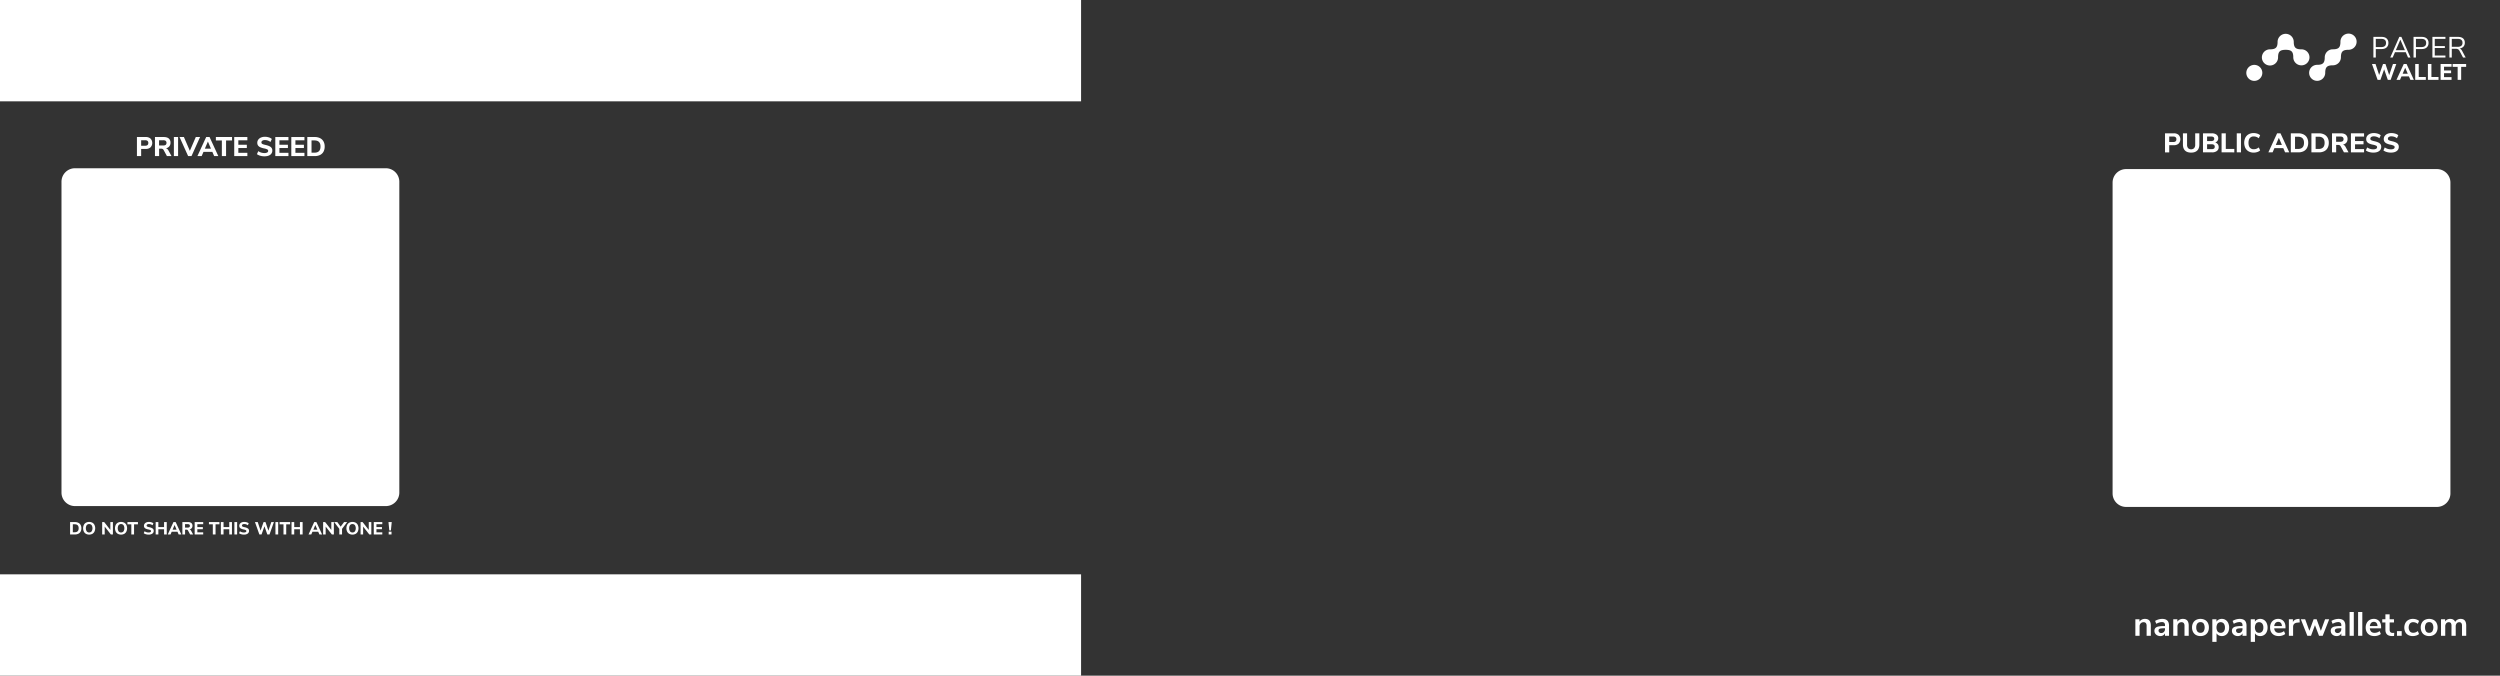 <svg xmlns="http://www.w3.org/2000/svg" viewBox="0 0 3700 1000"><rect x="0" y="0" width="3700" height="1000" fill="#333333" stroke="none"/><title>paperwalletemptyFg</title><g id="paperwalletemptyFg"><path id="Rectangle" d="M111,249H571a20,20,0,0,1,20,20V729a20,20,0,0,1-20,20H111a20,20,0,0,1-20-20V269A20,20,0,0,1,111,249Z" style="fill:#fff"/><g style="isolation:isolate"><path d="M202.663,202.8h12.96a10.286,10.286,0,0,1,7.16,2.321,9.477,9.477,0,0,1,0,12.959,10.281,10.281,0,0,1-7.16,2.321H208.9V231h-6.24Zm12.16,12.88q4.68,0,4.681-4.04a3.855,3.855,0,0,0-1.16-3.08,5.291,5.291,0,0,0-3.521-1H208.9v8.12Z" style="fill:#fff"/><path d="M253.823,231h-6.8l-4.879-9a3.824,3.824,0,0,0-1.44-1.5,4.386,4.386,0,0,0-2.12-.46H235.5V231h-6.16V202.8H242.3q4.959,0,7.5,2.181a7.848,7.848,0,0,1,2.54,6.3,8.144,8.144,0,0,1-1.781,5.359,8.516,8.516,0,0,1-5.019,2.841,6.188,6.188,0,0,1,3.72,3.159Zm-8.559-16.62a4.225,4.225,0,0,0,0-5.9,6.442,6.442,0,0,0-3.88-.921h-5.96v7.761h5.96A6.331,6.331,0,0,0,245.264,214.38Z" style="fill:#fff"/><path d="M257.343,231V202.8h6.24V231Z" style="fill:#fff"/><path d="M289.782,202.8H296.1L283.423,231h-5L265.7,202.8h6.481l8.8,20.441Z" style="fill:#fff"/><path d="M316.942,231l-2.679-6.24h-13.12l-2.68,6.24h-6.28l12.96-28.2h5L323.1,231Zm-13.759-10.96h9.04l-4.52-10.559Z" style="fill:#fff"/><path d="M328.343,231V207.88H319.5V202.8h23.92v5.08h-8.84V231Z" style="fill:#fff"/><path d="M346.662,231V202.8H366.1v4.84H352.742v6.6H365.3v4.839H352.742v7.081H366.1V231Z" style="fill:#fff"/><path d="M385.182,230.5a14.567,14.567,0,0,1-4.92-2.379l2-4.441a15.642,15.642,0,0,0,9.159,2.84,7.9,7.9,0,0,0,4.06-.859,2.659,2.659,0,0,0,1.42-2.38,2.35,2.35,0,0,0-1.3-2.12,17.423,17.423,0,0,0-4.621-1.481,25.561,25.561,0,0,1-5.94-1.84,7.743,7.743,0,0,1-3.239-2.66,7.033,7.033,0,0,1-1.021-3.9,7.692,7.692,0,0,1,1.42-4.561,9.464,9.464,0,0,1,3.981-3.14,14.44,14.44,0,0,1,5.92-1.139,19.035,19.035,0,0,1,5.78.88,11.876,11.876,0,0,1,4.42,2.359l-2,4.441a13.6,13.6,0,0,0-8.16-2.84,6.818,6.818,0,0,0-3.84.939,2.947,2.947,0,0,0-1.4,2.58,2.316,2.316,0,0,0,.54,1.58,4.486,4.486,0,0,0,1.8,1.1,27.7,27.7,0,0,0,3.58,1q5.439,1.2,7.821,3.079a6.261,6.261,0,0,1,2.379,5.2,7.435,7.435,0,0,1-3.08,6.3q-3.079,2.3-8.6,2.3A21.932,21.932,0,0,1,385.182,230.5Z" style="fill:#fff"/><path d="M407.461,231V202.8H426.9v4.84h-13.36v6.6H426.1v4.839h-12.56v7.081H426.9V231Z" style="fill:#fff"/><path d="M431.141,231V202.8h19.44v4.84h-13.36v6.6H449.78v4.839H437.221v7.081h13.36V231Z" style="fill:#fff"/><path d="M454.819,202.8h10.96a17.36,17.36,0,0,1,7.921,1.681,11.72,11.72,0,0,1,5.079,4.84,15.3,15.3,0,0,1,1.761,7.559,15.565,15.565,0,0,1-1.74,7.58,11.584,11.584,0,0,1-5.06,4.861A17.455,17.455,0,0,1,465.779,231h-10.96Zm10.521,23.16q9,0,9-9.08,0-9.039-9-9.04h-4.28v18.12Z" style="fill:#fff"/></g><g id="DO-NOT-SHARE-THIS-WI" style="isolation:isolate"><g style="isolation:isolate"><path d="M103.72,772.67h7.124a11.3,11.3,0,0,1,5.148,1.092,7.628,7.628,0,0,1,3.3,3.147,9.942,9.942,0,0,1,1.144,4.914,10.116,10.116,0,0,1-1.13,4.926,7.544,7.544,0,0,1-3.289,3.16A11.366,11.366,0,0,1,110.844,791H103.72Zm6.839,15.054q5.849,0,5.849-5.9,0-5.875-5.849-5.876h-2.783v11.777Z" style="fill:#fff"/><path d="M127.211,790.078A7.82,7.82,0,0,1,124.1,786.8a11.9,11.9,0,0,1,0-9.958,7.739,7.739,0,0,1,3.107-3.263,10.41,10.41,0,0,1,9.489,0,7.742,7.742,0,0,1,3.108,3.263,11.907,11.907,0,0,1,0,9.958,7.823,7.823,0,0,1-3.108,3.277,10.306,10.306,0,0,1-9.489,0Zm8.346-3.6a8.916,8.916,0,0,0,.012-9.295,4.869,4.869,0,0,0-7.215,0,9,9,0,0,0,.013,9.295,4.815,4.815,0,0,0,7.19,0Z" style="fill:#fff"/><path d="M163.312,772.67h3.795V791h-3.016l-9.126-11.673V791H151.2V772.67h2.991l9.126,11.622Z" style="fill:#fff"/><path d="M174.4,790.078a7.827,7.827,0,0,1-3.107-3.277,11.9,11.9,0,0,1,0-9.958,7.745,7.745,0,0,1,3.107-3.263,10.412,10.412,0,0,1,9.49,0A7.739,7.739,0,0,1,187,776.843a11.9,11.9,0,0,1,0,9.958,7.82,7.82,0,0,1-3.107,3.277,10.308,10.308,0,0,1-9.49,0Zm8.346-3.6a8.914,8.914,0,0,0,.013-9.295,4.869,4.869,0,0,0-7.215,0,9,9,0,0,0,.013,9.295,4.814,4.814,0,0,0,7.189,0Z" style="fill:#fff"/><path d="M194.355,791V775.972h-5.746v-3.3h15.548v3.3h-5.746V791Z" style="fill:#fff"/><path d="M215.908,790.675a9.444,9.444,0,0,1-3.2-1.547l1.3-2.885a10.181,10.181,0,0,0,5.954,1.845,5.132,5.132,0,0,0,2.639-.558,1.729,1.729,0,0,0,.922-1.547,1.529,1.529,0,0,0-.844-1.379,11.4,11.4,0,0,0-3-.962,16.667,16.667,0,0,1-3.862-1.2,5.033,5.033,0,0,1-2.105-1.73,4.577,4.577,0,0,1-.663-2.535,4.992,4.992,0,0,1,.923-2.964,6.151,6.151,0,0,1,2.587-2.041,9.373,9.373,0,0,1,3.847-.741,12.388,12.388,0,0,1,3.758.572,7.737,7.737,0,0,1,2.873,1.534l-1.3,2.886a8.843,8.843,0,0,0-5.3-1.846,4.43,4.43,0,0,0-2.5.612,1.916,1.916,0,0,0-.911,1.677,1.508,1.508,0,0,0,.352,1.027,2.916,2.916,0,0,0,1.17.715,17.659,17.659,0,0,0,2.327.649,12.964,12.964,0,0,1,5.083,2,4.073,4.073,0,0,1,1.547,3.38,4.837,4.837,0,0,1-2,4.1,9.176,9.176,0,0,1-5.59,1.5A14.268,14.268,0,0,1,215.908,790.675Z" style="fill:#fff"/><path d="M242.818,772.67H246.8V791h-3.978v-7.7h-8.45V791H230.39V772.67h3.978v7.41h8.45Z" style="fill:#fff"/><path d="M264.4,791l-1.742-4.055h-8.528L252.386,791H248.3l8.425-18.33h3.25L268.4,791Zm-8.944-7.124h5.876l-2.938-6.864Z" style="fill:#fff"/><path d="M285.822,791H281.4l-3.172-5.849a2.481,2.481,0,0,0-.936-.976,2.848,2.848,0,0,0-1.378-.3h-2V791h-4V772.67h8.424a7.309,7.309,0,0,1,4.875,1.417,5.1,5.1,0,0,1,1.651,4.1,5.289,5.289,0,0,1-1.157,3.484,5.534,5.534,0,0,1-3.263,1.846,4.02,4.02,0,0,1,2.418,2.055Zm-5.564-10.8a2.747,2.747,0,0,0,0-3.835,4.183,4.183,0,0,0-2.522-.6h-3.874v5.044h3.874A4.12,4.12,0,0,0,280.258,780.2Z" style="fill:#fff"/><path d="M288.109,791V772.67h12.637v3.147h-8.684v4.29h8.164v3.145h-8.164v4.6h8.684V791Z" style="fill:#fff"/><path d="M314.967,791V775.972h-5.746v-3.3h15.548v3.3h-5.747V791Z" style="fill:#fff"/><path d="M339.3,772.67h3.978V791H339.3v-7.7h-8.45V791h-3.978V772.67h3.978v7.41h8.45Z" style="fill:#fff"/><path d="M346.9,791V772.67h4.056V791Z" style="fill:#fff"/><path d="M356.982,790.675a9.444,9.444,0,0,1-3.2-1.547l1.3-2.885a10.183,10.183,0,0,0,5.954,1.845,5.13,5.13,0,0,0,2.639-.558,1.73,1.73,0,0,0,.923-1.547,1.53,1.53,0,0,0-.845-1.379,11.4,11.4,0,0,0-3-.962,16.673,16.673,0,0,1-3.861-1.2,5.042,5.042,0,0,1-2.106-1.73,4.577,4.577,0,0,1-.663-2.535,5,5,0,0,1,.923-2.964,6.151,6.151,0,0,1,2.587-2.041,9.373,9.373,0,0,1,3.847-.741,12.388,12.388,0,0,1,3.758.572,7.737,7.737,0,0,1,2.873,1.534l-1.3,2.886a8.848,8.848,0,0,0-5.3-1.846,4.43,4.43,0,0,0-2.5.612,1.916,1.916,0,0,0-.91,1.677,1.508,1.508,0,0,0,.351,1.027,2.923,2.923,0,0,0,1.17.715,17.659,17.659,0,0,0,2.327.649,12.957,12.957,0,0,1,5.083,2,4.073,4.073,0,0,1,1.547,3.38,4.837,4.837,0,0,1-2,4.1,9.176,9.176,0,0,1-5.59,1.5A14.279,14.279,0,0,1,356.982,790.675Z" style="fill:#fff"/><path d="M401.546,772.67h3.848L398.868,791h-3.25l-4.238-12.141L387.09,791h-3.25l-6.5-18.33h4.108l4.186,12.662,4.446-12.662h2.834l4.29,12.792Z" style="fill:#fff"/><path d="M407.655,791V772.67h4.057V791Z" style="fill:#fff"/><path d="M419.563,791V775.972h-5.746v-3.3h15.548v3.3h-5.746V791Z" style="fill:#fff"/><path d="M443.9,772.67h3.978V791H443.9v-7.7h-8.45V791h-3.978V772.67h3.978v7.41h8.45Z" style="fill:#fff"/><path d="M472.707,791l-1.741-4.055h-8.528L460.7,791h-4.082l8.424-18.33h3.25L476.711,791Zm-8.943-7.124h5.876l-2.939-6.864Z" style="fill:#fff"/><path d="M490.335,772.67h3.8V791h-3.017l-9.126-11.673V791H478.22V772.67h2.989l9.126,11.622Z" style="fill:#fff"/><path d="M513.812,772.67l-7.591,10.036V791h-4.056v-8.294L494.6,772.67h4.6l4.966,6.786,5.044-6.786Z" style="fill:#fff"/><path d="M516.894,790.078a7.829,7.829,0,0,1-3.108-3.277,11.9,11.9,0,0,1,0-9.958,7.748,7.748,0,0,1,3.108-3.263,10.412,10.412,0,0,1,9.49,0,7.737,7.737,0,0,1,3.106,3.263,11.887,11.887,0,0,1,0,9.958,7.818,7.818,0,0,1-3.106,3.277,10.308,10.308,0,0,1-9.49,0Zm8.345-3.6a8.916,8.916,0,0,0,.014-9.295,4.87,4.87,0,0,0-7.216,0,9,9,0,0,0,.014,9.295,4.812,4.812,0,0,0,7.188,0Z" style="fill:#fff"/><path d="M545.766,772.67h3.8V791h-3.016l-9.126-11.673V791h-3.77V772.67h2.99l9.126,11.622Z" style="fill:#fff"/><path d="M553.177,791V772.67h12.635v3.147h-8.683v4.29h8.163v3.145h-8.163v4.6h8.683V791Z" style="fill:#fff"/><path d="M576.159,785.073l-1.221-12.429,4.835.026-1.248,12.4Zm-.909,1.767h4.212V791H575.25Z" style="fill:#fff"/></g></g><path d="M3146.631,250.25h460a20,20,0,0,1,20,20v460a20,20,0,0,1-20,20h-460a20,20,0,0,1-20-20v-460A20,20,0,0,1,3146.631,250.25Z" style="fill:#fff"/><g id="PUBLIC-ADDRESS" style="isolation:isolate"><g style="isolation:isolate"><path d="M3204.213,197.3h12.96a10.286,10.286,0,0,1,7.16,2.321,9.477,9.477,0,0,1,0,12.959,10.281,10.281,0,0,1-7.16,2.321h-6.72v10.6h-6.24Zm12.16,12.88q4.68,0,4.681-4.04a3.855,3.855,0,0,0-1.16-3.08,5.291,5.291,0,0,0-3.521-1h-5.92v8.12Z" style="fill:#fff"/><path d="M3233.834,222.8q-3.1-3.06-3.1-8.939V197.3h6.121v16.84a7.547,7.547,0,0,0,1.54,5.12,6.531,6.531,0,0,0,8.94-.019,7.51,7.51,0,0,0,1.56-5.1V197.3h6.12v16.561q0,5.839-3.12,8.92t-9.04,3.08Q3236.932,225.861,3233.834,222.8Z" style="fill:#fff"/><path d="M3282.313,213.4a7.073,7.073,0,0,1,1.34,4.38,6.817,6.817,0,0,1-2.62,5.639,11.32,11.32,0,0,1-7.22,2.08h-13.4V197.3h13a11.281,11.281,0,0,1,6.98,1.96,6.368,6.368,0,0,1,2.58,5.361,6.5,6.5,0,0,1-1.18,3.86,6.711,6.711,0,0,1-3.26,2.42A7.063,7.063,0,0,1,3282.313,213.4Zm-15.82-4.62h5.88a6.107,6.107,0,0,0,3.54-.821,2.874,2.874,0,0,0,1.14-2.5,2.964,2.964,0,0,0-1.14-2.58,6.116,6.116,0,0,0-3.54-.82h-5.88Zm10.2,11.12a3.183,3.183,0,0,0,1.12-2.721,3.3,3.3,0,0,0-1.12-2.76,5.859,5.859,0,0,0-3.6-.88h-6.6v7.2h6.6A6.076,6.076,0,0,0,3276.693,219.9Z" style="fill:#fff"/><path d="M3287.933,225.5V197.3h6.24v23.12h12.6v5.08Z" style="fill:#fff"/><path d="M3310.412,225.5V197.3h6.24v28.2Z" style="fill:#fff"/><path d="M3327.992,224.06a12.111,12.111,0,0,1-4.88-5.079,17.838,17.838,0,0,1,0-15.2,12,12,0,0,1,4.88-5.061,15.044,15.044,0,0,1,7.46-1.779,16.731,16.731,0,0,1,5.36.859,11.46,11.46,0,0,1,4.2,2.38l-2,4.441a13.509,13.509,0,0,0-3.66-2.041,11.335,11.335,0,0,0-3.781-.639,7.136,7.136,0,0,0-5.78,2.4q-2.02,2.4-2.02,7.04t2.02,7.061a7.107,7.107,0,0,0,5.78,2.42,11.312,11.312,0,0,0,3.781-.641,13.478,13.478,0,0,0,3.66-2.04l2,4.441a11.445,11.445,0,0,1-4.2,2.379,16.7,16.7,0,0,1-5.36.861A14.893,14.893,0,0,1,3327.992,224.06Z" style="fill:#fff"/><path d="M3381.932,225.5l-2.68-6.24h-13.12l-2.681,6.24h-6.279l12.96-28.2h5l12.96,28.2Zm-13.76-10.96h9.04l-4.521-10.559Z" style="fill:#fff"/><path d="M3390.411,197.3h10.96a17.356,17.356,0,0,1,7.92,1.681,11.728,11.728,0,0,1,5.08,4.84,15.309,15.309,0,0,1,1.76,7.559,15.565,15.565,0,0,1-1.74,7.58,11.584,11.584,0,0,1-5.06,4.861,17.454,17.454,0,0,1-7.96,1.679h-10.96Zm10.52,23.16q9,0,9-9.08,0-9.039-9-9.04h-4.28v18.12Z" style="fill:#fff"/><path d="M3420.891,197.3h10.96a17.358,17.358,0,0,1,7.92,1.681,11.733,11.733,0,0,1,5.08,4.84,15.32,15.32,0,0,1,1.759,7.559,15.565,15.565,0,0,1-1.74,7.58,11.582,11.582,0,0,1-5.059,4.861,17.457,17.457,0,0,1-7.96,1.679h-10.96Zm10.519,23.16q9,0,9-9.08,0-9.039-9-9.04h-4.279v18.12Z" style="fill:#fff"/><path d="M3475.85,225.5h-6.8l-4.88-9a3.817,3.817,0,0,0-1.44-1.5,4.386,4.386,0,0,0-2.12-.46h-3.08V225.5h-6.16V197.3h12.96q4.961,0,7.5,2.181a7.848,7.848,0,0,1,2.54,6.3,8.148,8.148,0,0,1-1.78,5.359,8.521,8.521,0,0,1-5.02,2.841,6.188,6.188,0,0,1,3.72,3.159Zm-8.56-16.62a4.225,4.225,0,0,0,0-5.9,6.442,6.442,0,0,0-3.88-.921h-5.96v7.761h5.96A6.331,6.331,0,0,0,3467.29,208.88Z" style="fill:#fff"/><path d="M3479.369,225.5V197.3h19.441v4.84h-13.361v6.6h12.561v4.839h-12.561v7.081h13.361V225.5Z" style="fill:#fff"/><path d="M3506.369,225a14.6,14.6,0,0,1-4.92-2.379l2-4.441a15.649,15.649,0,0,0,9.16,2.84,7.9,7.9,0,0,0,4.06-.859,2.662,2.662,0,0,0,1.421-2.38,2.351,2.351,0,0,0-1.3-2.12,17.374,17.374,0,0,0-4.62-1.481,25.561,25.561,0,0,1-5.94-1.84,7.747,7.747,0,0,1-3.24-2.66,7.049,7.049,0,0,1-1.019-3.9,7.678,7.678,0,0,1,1.42-4.561,9.457,9.457,0,0,1,3.979-3.14,14.447,14.447,0,0,1,5.92-1.139,19.026,19.026,0,0,1,5.78.88,11.852,11.852,0,0,1,4.42,2.359l-2,4.441a13.6,13.6,0,0,0-8.16-2.84,6.822,6.822,0,0,0-3.84.939,2.95,2.95,0,0,0-1.4,2.58,2.321,2.321,0,0,0,.539,1.58,4.483,4.483,0,0,0,1.8,1.1,27.7,27.7,0,0,0,3.58,1q5.439,1.2,7.819,3.079a6.259,6.259,0,0,1,2.38,5.2,7.432,7.432,0,0,1-3.08,6.3q-3.081,2.3-8.6,2.3A21.948,21.948,0,0,1,3506.369,225Z" style="fill:#fff"/><path d="M3532.369,225a14.586,14.586,0,0,1-4.92-2.379l2-4.441a15.646,15.646,0,0,0,9.159,2.84,7.9,7.9,0,0,0,4.061-.859,2.661,2.661,0,0,0,1.42-2.38,2.35,2.35,0,0,0-1.3-2.12,17.4,17.4,0,0,0-4.62-1.481,25.546,25.546,0,0,1-5.94-1.84,7.747,7.747,0,0,1-3.24-2.66,7.041,7.041,0,0,1-1.02-3.9,7.685,7.685,0,0,1,1.42-4.561,9.461,9.461,0,0,1,3.98-3.14,14.443,14.443,0,0,1,5.92-1.139,19.019,19.019,0,0,1,5.779.88,11.852,11.852,0,0,1,4.42,2.359l-2,4.441a13.6,13.6,0,0,0-8.159-2.84,6.826,6.826,0,0,0-3.841.939,2.95,2.95,0,0,0-1.4,2.58,2.321,2.321,0,0,0,.539,1.58,4.483,4.483,0,0,0,1.8,1.1,27.7,27.7,0,0,0,3.58,1q5.439,1.2,7.82,3.079a6.262,6.262,0,0,1,2.38,5.2,7.435,7.435,0,0,1-3.08,6.3q-3.081,2.3-8.6,2.3A21.936,21.936,0,0,1,3532.369,225Z" style="fill:#fff"/></g></g><path id="nanopaperwallet.com" d="M3174.538,915.95q4.4,0,6.55,2.5t2.15,7.55v15h-6.25V926.35a6.481,6.481,0,0,0-1.075-4.15,4.128,4.128,0,0,0-3.375-1.3,5.707,5.707,0,0,0-4.325,1.7,6.311,6.311,0,0,0-1.625,4.55V941h-6.25V916.55h6.1v3.65a8.455,8.455,0,0,1,3.35-3.15A10.088,10.088,0,0,1,3174.538,915.95Zm25.462,0q5.149,0,7.65,2.5t2.5,7.7V941h-5.95v-3.75a6.522,6.522,0,0,1-2.675,3.05,8.028,8.028,0,0,1-4.225,1.1,9.806,9.806,0,0,1-4.45-1,7.921,7.921,0,0,1-3.15-2.75,6.948,6.948,0,0,1-1.15-3.9,6.176,6.176,0,0,1,1.375-4.25,8.268,8.268,0,0,1,4.475-2.25,40.734,40.734,0,0,1,8.55-.7h1.25V925.4a5.023,5.023,0,0,0-1.075-3.6,4.858,4.858,0,0,0-3.575-1.1,13.451,13.451,0,0,0-4.075.675,20.608,20.608,0,0,0-4.175,1.875l-1.75-4.3a21.433,21.433,0,0,1,10.45-3Zm-1.45,20.95a5.339,5.339,0,0,0,4.075-1.675,6.059,6.059,0,0,0,1.575-4.325v-1.05h-.9a34.492,34.492,0,0,0-5.2.3,5.048,5.048,0,0,0-2.65,1.05,2.675,2.675,0,0,0-.8,2.05,3.429,3.429,0,0,0,1.1,2.625A3.946,3.946,0,0,0,3198.55,936.9Zm32.062-20.95q4.4,0,6.55,2.5t2.15,7.55v15h-6.25V926.35a6.487,6.487,0,0,0-1.075-4.15,4.131,4.131,0,0,0-3.375-1.3,5.705,5.705,0,0,0-4.325,1.7,6.307,6.307,0,0,0-1.625,4.55V941h-6.25V916.55h6.1v3.65a8.449,8.449,0,0,1,3.35-3.15A10.085,10.085,0,0,1,3230.612,915.95Zm26.112,25.45a13.456,13.456,0,0,1-6.575-1.55,10.719,10.719,0,0,1-4.375-4.45,14.1,14.1,0,0,1-1.55-6.75,13.953,13.953,0,0,1,1.55-6.725,10.752,10.752,0,0,1,4.375-4.425,14.72,14.72,0,0,1,13.15,0,10.6,10.6,0,0,1,4.35,4.425,14.156,14.156,0,0,1,1.525,6.725,14.3,14.3,0,0,1-1.525,6.75,10.574,10.574,0,0,1-4.35,4.45A13.458,13.458,0,0,1,3256.724,941.4Zm-.05-4.85a5.6,5.6,0,0,0,4.649-2,11.626,11.626,0,0,0,0-11.775,5.514,5.514,0,0,0-4.6-2.025,5.587,5.587,0,0,0-4.625,2.025,9.2,9.2,0,0,0-1.625,5.875,9.3,9.3,0,0,0,1.6,5.9A5.55,5.55,0,0,0,3256.674,936.55Zm31.611-20.6a10.131,10.131,0,0,1,5.625,1.6,10.607,10.607,0,0,1,3.85,4.525,15.634,15.634,0,0,1,1.375,6.725,15.138,15.138,0,0,1-1.375,6.65,10.093,10.093,0,0,1-9.475,5.95,9.684,9.684,0,0,1-4.65-1.1,7.724,7.724,0,0,1-3.15-3.05V950h-6.25V916.55h6.15v3.7a7.675,7.675,0,0,1,3.175-3.175A9.757,9.757,0,0,1,3288.285,915.95Zm-1.65,20.6a5.6,5.6,0,0,0,4.6-2.025,8.84,8.84,0,0,0,1.65-5.725,9.343,9.343,0,0,0-1.65-5.9,6.164,6.164,0,0,0-9.225-.05,11.253,11.253,0,0,0,0,11.65A5.559,5.559,0,0,0,3286.635,936.55Zm28.062-20.6q5.149,0,7.65,2.5t2.5,7.7V941h-5.95v-3.75a6.522,6.522,0,0,1-2.675,3.05,8.028,8.028,0,0,1-4.225,1.1,9.806,9.806,0,0,1-4.45-1,7.921,7.921,0,0,1-3.15-2.75,6.948,6.948,0,0,1-1.15-3.9,6.176,6.176,0,0,1,1.375-4.25,8.271,8.271,0,0,1,4.475-2.25,40.734,40.734,0,0,1,8.55-.7h1.25V925.4a5.023,5.023,0,0,0-1.075-3.6,4.858,4.858,0,0,0-3.575-1.1,13.451,13.451,0,0,0-4.075.675A20.608,20.608,0,0,0,3306,923.25l-1.75-4.3a21.433,21.433,0,0,1,10.45-3Zm-1.45,20.95a5.339,5.339,0,0,0,4.075-1.675,6.059,6.059,0,0,0,1.575-4.325v-1.05h-.9a34.5,34.5,0,0,0-5.2.3,5.048,5.048,0,0,0-2.65,1.05,2.675,2.675,0,0,0-.8,2.05,3.429,3.429,0,0,0,1.1,2.625A3.946,3.946,0,0,0,3313.247,936.9Zm31.912-20.95a10.131,10.131,0,0,1,5.625,1.6,10.614,10.614,0,0,1,3.85,4.525,15.634,15.634,0,0,1,1.375,6.725,15.138,15.138,0,0,1-1.375,6.65,10.093,10.093,0,0,1-9.475,5.95,9.681,9.681,0,0,1-4.65-1.1,7.712,7.712,0,0,1-3.15-3.05V950h-6.25V916.55h6.15v3.7a7.669,7.669,0,0,1,3.175-3.175A9.752,9.752,0,0,1,3345.159,915.95Zm-1.65,20.6a5.6,5.6,0,0,0,4.6-2.025,8.84,8.84,0,0,0,1.65-5.725,9.343,9.343,0,0,0-1.65-5.9,6.164,6.164,0,0,0-9.225-.05,11.253,11.253,0,0,0,0,11.65A5.557,5.557,0,0,0,3343.509,936.55Zm39.012-6.65h-16.65a7.6,7.6,0,0,0,2.05,5.05,7.011,7.011,0,0,0,5,1.65,11.793,11.793,0,0,0,7.4-2.6l1.8,4.3a13.151,13.151,0,0,1-4.275,2.25,16.413,16.413,0,0,1-5.175.85q-6,0-9.475-3.4t-3.475-9.3a14.267,14.267,0,0,1,1.5-6.65,10.909,10.909,0,0,1,4.225-4.5,11.961,11.961,0,0,1,6.175-1.6,10.188,10.188,0,0,1,7.975,3.25q2.925,3.25,2.925,8.95Zm-10.75-9.55a5.3,5.3,0,0,0-4.025,1.6,7.778,7.778,0,0,0-1.875,4.6h11.3a7.134,7.134,0,0,0-1.5-4.625A4.949,4.949,0,0,0,3371.771,920.35Zm31.861.8-3.65.35q-6.2.649-6.2,6.3V941h-6.25V916.55h5.95v4.3q1.9-4.4,7.851-4.8l1.9-.15Zm37.462-4.6h6.1l-9.6,24.45h-5.45l-6-15.75-5.85,15.75h-5.4l-9.65-24.45h6.4l6.25,17,6.25-17h4.5l6.25,17.1Zm19.862-.6q5.149,0,7.65,2.5t2.5,7.7V941h-5.95v-3.75a6.522,6.522,0,0,1-2.675,3.05,8.028,8.028,0,0,1-4.225,1.1,9.806,9.806,0,0,1-4.45-1,7.921,7.921,0,0,1-3.15-2.75,6.948,6.948,0,0,1-1.15-3.9,6.176,6.176,0,0,1,1.375-4.25,8.268,8.268,0,0,1,4.475-2.25,40.727,40.727,0,0,1,8.55-.7h1.25V925.4a5.023,5.023,0,0,0-1.075-3.6,4.858,4.858,0,0,0-3.575-1.1,13.451,13.451,0,0,0-4.075.675,20.608,20.608,0,0,0-4.175,1.875l-1.75-4.3a21.433,21.433,0,0,1,10.45-3Zm-1.45,20.95a5.339,5.339,0,0,0,4.075-1.675,6.059,6.059,0,0,0,1.575-4.325v-1.05h-.9a34.492,34.492,0,0,0-5.2.3,5.048,5.048,0,0,0-2.65,1.05,2.675,2.675,0,0,0-.8,2.05,3.429,3.429,0,0,0,1.1,2.625A3.946,3.946,0,0,0,3459.506,936.9Zm17.862,4.1V905.75h6.25V941Zm12.611,0V905.75h6.25V941Zm34.062-11.1h-16.65a7.6,7.6,0,0,0,2.05,5.05,7.014,7.014,0,0,0,5,1.65,11.791,11.791,0,0,0,7.4-2.6l1.8,4.3a13.13,13.13,0,0,1-4.275,2.25,16.4,16.4,0,0,1-5.175.85q-6,0-9.475-3.4t-3.475-9.3a14.267,14.267,0,0,1,1.5-6.65,10.915,10.915,0,0,1,4.225-4.5,11.963,11.963,0,0,1,6.175-1.6,10.187,10.187,0,0,1,7.975,3.25q2.925,3.25,2.925,8.95Zm-10.75-9.55a5.3,5.3,0,0,0-4.025,1.6,7.79,7.79,0,0,0-1.875,4.6h11.3a7.122,7.122,0,0,0-1.5-4.625A4.946,4.946,0,0,0,3513.291,920.35ZM3541.2,936.7a18.564,18.564,0,0,0,2.3-.15l-.3,4.65q-1.5.15-2.75.15-5.149,0-7.6-2.375t-2.45-7.075V921.25h-4.7v-4.7h4.7v-7.3h6.25v7.3h6.45v4.7h-6.45V931.8Q3536.653,936.7,3541.2,936.7Zm6.312-2.6h7V941h-7Zm23.361,7.3a13.677,13.677,0,0,1-6.675-1.55,10.485,10.485,0,0,1-4.325-4.4,15.315,15.315,0,0,1,.075-13.375,11.042,11.042,0,0,1,4.476-4.525,13.635,13.635,0,0,1,6.7-1.6,15.939,15.939,0,0,1,5.075.825,10.692,10.692,0,0,1,3.976,2.225l-1.8,4.4a11.888,11.888,0,0,0-3.274-1.9,9.673,9.673,0,0,0-3.425-.65,6.406,6.406,0,0,0-5.051,2.025,10.244,10.244,0,0,0,0,11.6,6.406,6.406,0,0,0,5.051,2.025,9.673,9.673,0,0,0,3.425-.65,11.888,11.888,0,0,0,3.274-1.9l1.8,4.35a11.275,11.275,0,0,1-4.1,2.275A16.478,16.478,0,0,1,3570.876,941.4Zm24.312,0a13.458,13.458,0,0,1-6.575-1.55,10.731,10.731,0,0,1-4.375-4.45,14.11,14.11,0,0,1-1.55-6.75,13.965,13.965,0,0,1,1.55-6.725,10.764,10.764,0,0,1,4.375-4.425,14.72,14.72,0,0,1,13.15,0,10.593,10.593,0,0,1,4.35,4.425,14.144,14.144,0,0,1,1.525,6.725,14.292,14.292,0,0,1-1.525,6.75,10.562,10.562,0,0,1-4.35,4.45A13.456,13.456,0,0,1,3595.188,941.4Zm-.05-4.85a5.6,5.6,0,0,0,4.65-2,11.632,11.632,0,0,0,0-11.775,5.516,5.516,0,0,0-4.6-2.025,5.589,5.589,0,0,0-4.625,2.025,11.554,11.554,0,0,0-.025,11.775A5.548,5.548,0,0,0,3595.138,936.55Zm46.612-20.6q4.15,0,6.2,2.475T3650,926v15h-6.25V926.25a6.9,6.9,0,0,0-.95-4.075,3.553,3.553,0,0,0-3.05-1.275,4.773,4.773,0,0,0-3.9,1.7,7.272,7.272,0,0,0-1.4,4.75V941h-6.25V926.25a7.036,7.036,0,0,0-.925-4.075,3.543,3.543,0,0,0-3.075-1.275,4.719,4.719,0,0,0-3.85,1.7,7.272,7.272,0,0,0-1.4,4.75V941h-6.25V916.55h6.1V920a7.307,7.307,0,0,1,3.05-3.025,9.424,9.424,0,0,1,4.45-1.025q5.55,0,7.35,4.6a8.36,8.36,0,0,1,3.3-3.375A9.518,9.518,0,0,1,3641.75,915.95Z" style="fill:#fff"/><path d="M3512.616,54.584H3524.7q4.806,0,7.469,2.338a8.345,8.345,0,0,1,2.662,6.624,8.447,8.447,0,0,1-2.684,6.668q-2.685,2.381-7.447,2.381h-8.529V85.107h-3.55Zm11.733,15.067q6.97,0,6.971-6.1,0-6.018-6.971-6.018h-8.183V69.651Zm39.529,15.456-3.377-7.836h-15.933l-3.377,7.836h-3.637l13.422-30.523h3.074l13.422,30.523Zm-18.054-10.78h13.421l-6.71-15.63Zm26.194-19.743H3584.1q4.806,0,7.469,2.338a8.345,8.345,0,0,1,2.662,6.624,8.447,8.447,0,0,1-2.684,6.668q-2.683,2.381-7.447,2.381h-8.529V85.107h-3.55Zm11.733,15.067q6.97,0,6.971-6.1,0-6.018-6.971-6.018h-8.183V69.651Zm16.193,15.456V54.584h19.31v2.944h-15.8V68.135h14.937v2.944h-14.937V82.163h15.8v2.944Zm49.227,0h-3.9l-5.2-9.785a5.651,5.651,0,0,0-2.23-2.446,7.56,7.56,0,0,0-3.485-.671h-5.715v12.9h-3.507V54.584H3637.7q4.978,0,7.6,2.208a8.017,8.017,0,0,1,2.62,6.494,8.133,8.133,0,0,1-2.014,5.737,9.416,9.416,0,0,1-5.736,2.749,5.129,5.129,0,0,1,2.056,1.169,8.287,8.287,0,0,1,1.624,2.208ZM3637.4,69.261a8.1,8.1,0,0,0,5.3-1.472,5.493,5.493,0,0,0,1.754-4.459,5.34,5.34,0,0,0-1.732-4.373q-1.731-1.43-5.325-1.429h-8.746V69.261Zm-95.823,25.451h4.939l-8.376,23.526h-4.171l-5.44-15.584-5.506,15.584h-4.172L3510.5,94.712h5.272l5.373,16.252,5.707-16.252h3.637L3536,111.13Zm25.83,23.526-2.236-5.2H3554.22l-2.236,5.2h-5.239l10.812-23.526h4.171l10.813,23.526Zm-11.48-9.143h7.542l-3.771-8.81Zm18.588,9.143V94.712h5.206V114h10.512v4.238Zm18.788,0V94.712h5.206V114h10.512v4.238Zm18.788,0V94.712H3628.3V98.75h-11.146v5.506h10.479v4.038h-10.479V114.2H3628.3v4.037Zm25.229,0V98.95h-7.375V94.712H3649.9V98.95h-7.376v19.288Z" style="fill:#fff"/><path d="M3336.263,119.711a11.847,11.847,0,1,1,11.975-11.846A11.924,11.924,0,0,1,3336.263,119.711Zm93.1-.068a11.848,11.848,0,1,1,0-23.7c8.521,0,11.256-2.7,11.256-11.127a11.925,11.925,0,0,1,11.975-11.847c8.52,0,11.255-2.7,11.255-11.127a11.976,11.976,0,1,1,11.975,11.847c-8.521,0-11.256,2.7-11.256,11.127a11.924,11.924,0,0,1-11.974,11.847c-8.521,0-11.256,2.7-11.256,11.127A11.926,11.926,0,0,1,3429.358,119.643ZM3406.023,96.7a11.926,11.926,0,0,1-11.975-11.848c0-8.423-2.735-11.126-11.255-11.126s-11.255,2.7-11.255,11.126a11.976,11.976,0,1,1-11.975-11.846c8.52,0,11.255-2.7,11.255-11.128a11.976,11.976,0,0,1,23.95,0c0,8.424,2.735,11.128,11.255,11.128a11.848,11.848,0,1,1,0,23.694Z" style="fill:#fff"/><rect y="-0.045" width="1599.99" height="150.02" style="fill:#fff"/><rect y="849.98" width="1599.99" height="150.02" style="fill:#fff"/></g></svg>